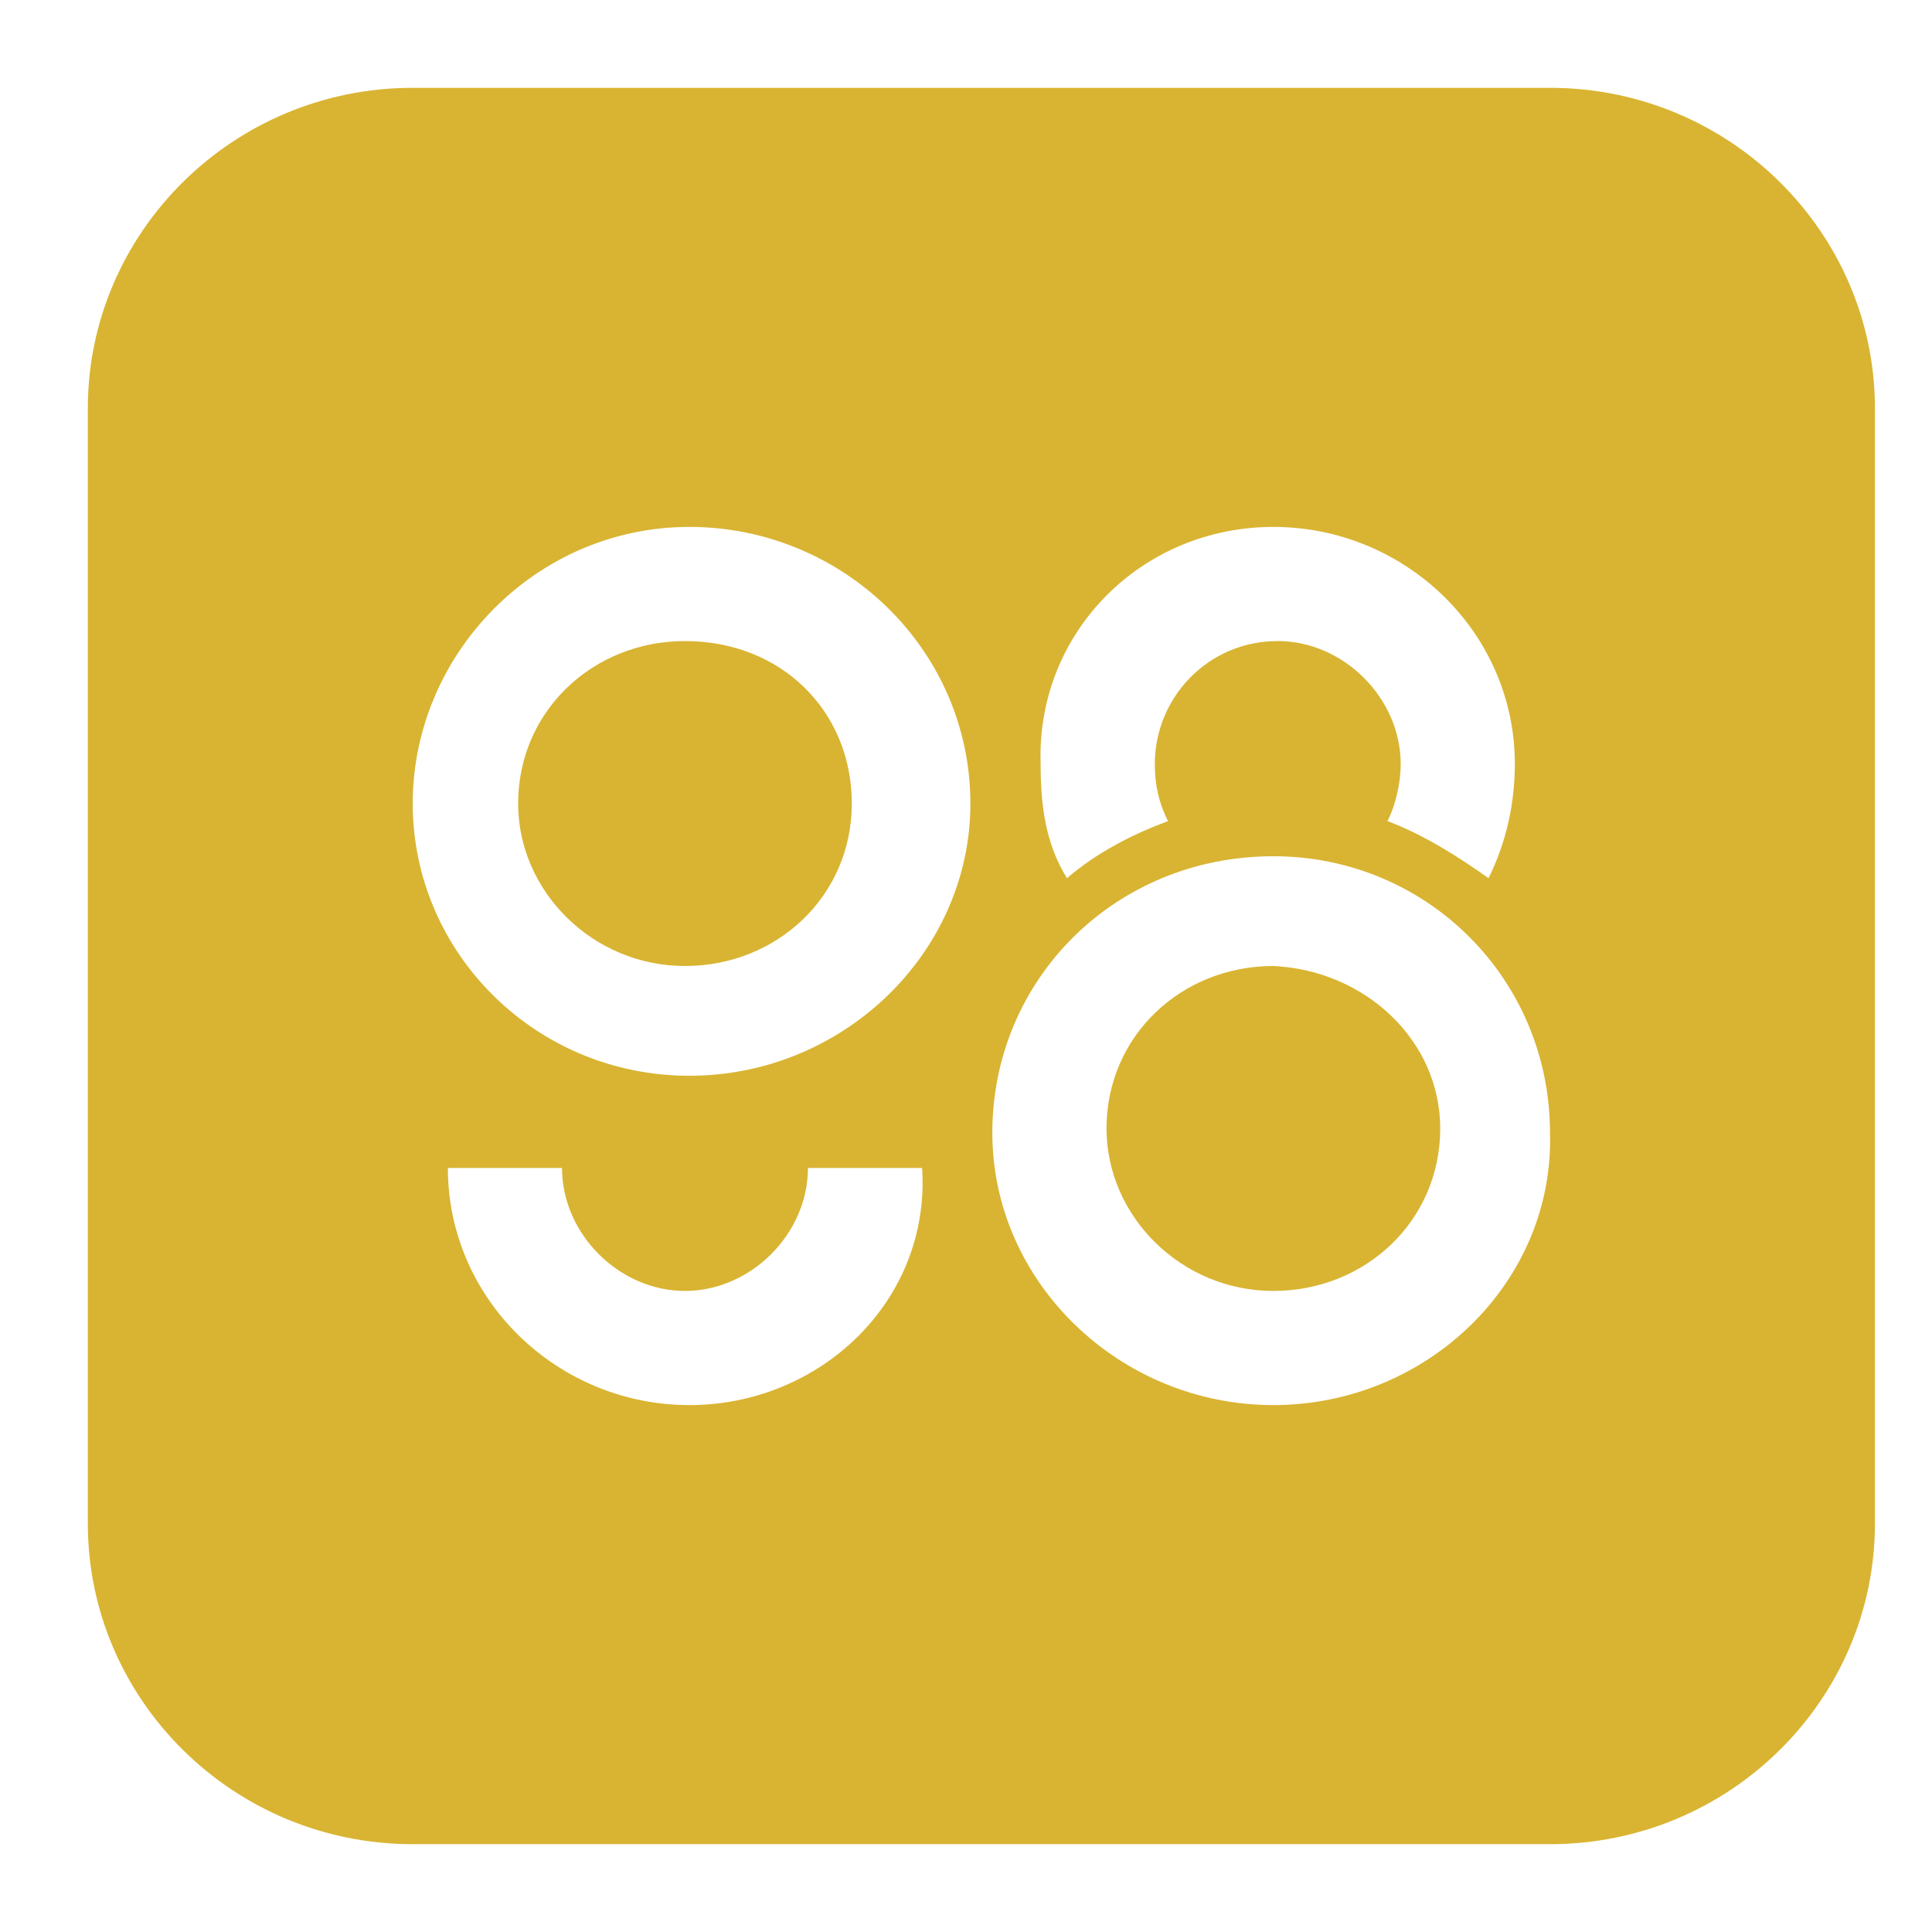 <svg width="48" height="48" viewBox="0 0 48 48" fill="none" xmlns="http://www.w3.org/2000/svg">
<g clip-path="url(#clip0_1957_6472)">
<path d="M38.509 2.182H10.254C5.782 2.182 2.182 5.782 2.182 10.146V37.855C2.182 42.218 5.782 45.818 10.254 45.818H38.509C42.982 45.818 46.582 42.218 46.582 37.855V10.146C46.582 5.782 42.982 2.182 38.509 2.182ZM31.636 13.091C34.909 13.091 37.636 15.709 37.636 18.982C37.636 19.964 37.418 20.945 36.982 21.818C36.218 21.273 35.345 20.727 34.472 20.4C34.691 19.964 34.8 19.418 34.8 18.982C34.8 17.346 33.382 15.927 31.745 15.927C30 15.927 28.691 17.346 28.691 18.982C28.691 19.527 28.8 19.964 29.018 20.4C28.145 20.727 27.273 21.164 26.509 21.818C25.963 20.945 25.854 19.964 25.854 18.982C25.745 15.709 28.363 13.091 31.636 13.091ZM17.127 34.909C13.854 34.909 11.127 32.291 11.127 29.018H13.963C13.963 30.655 15.382 32.073 17.018 32.073C18.654 32.073 20.073 30.655 20.073 29.018H22.909C23.127 32.291 20.4 34.909 17.127 34.909ZM17.127 26.727C13.309 26.727 10.254 23.673 10.254 19.964C10.254 16.255 13.309 13.091 17.127 13.091C20.945 13.091 24.109 16.145 24.109 19.964C24.109 23.673 20.945 26.727 17.127 26.727ZM31.636 34.909C27.818 34.909 24.654 31.855 24.654 28.145C24.654 24.327 27.709 21.273 31.636 21.273C35.454 21.273 38.509 24.327 38.509 28.145C38.618 31.855 35.454 34.909 31.636 34.909ZM35.782 28.036C35.782 30.327 33.927 32.073 31.636 32.073C29.345 32.073 27.491 30.218 27.491 28.036C27.491 25.745 29.345 24 31.636 24C33.927 24.109 35.782 25.855 35.782 28.036ZM21.163 19.964C21.163 22.255 19.309 24 17.018 24C14.727 24 12.873 22.145 12.873 19.964C12.873 17.673 14.727 15.927 17.018 15.927C19.418 15.927 21.163 17.673 21.163 19.964Z" fill="#D9B432"/>
</g>
<defs>
<clipPath id="clip0_1957_6472">
<rect width="44.4" height="43.636" fill="white" transform="translate(2.182 2.182)"/>
</clipPath>
</defs>
</svg>
